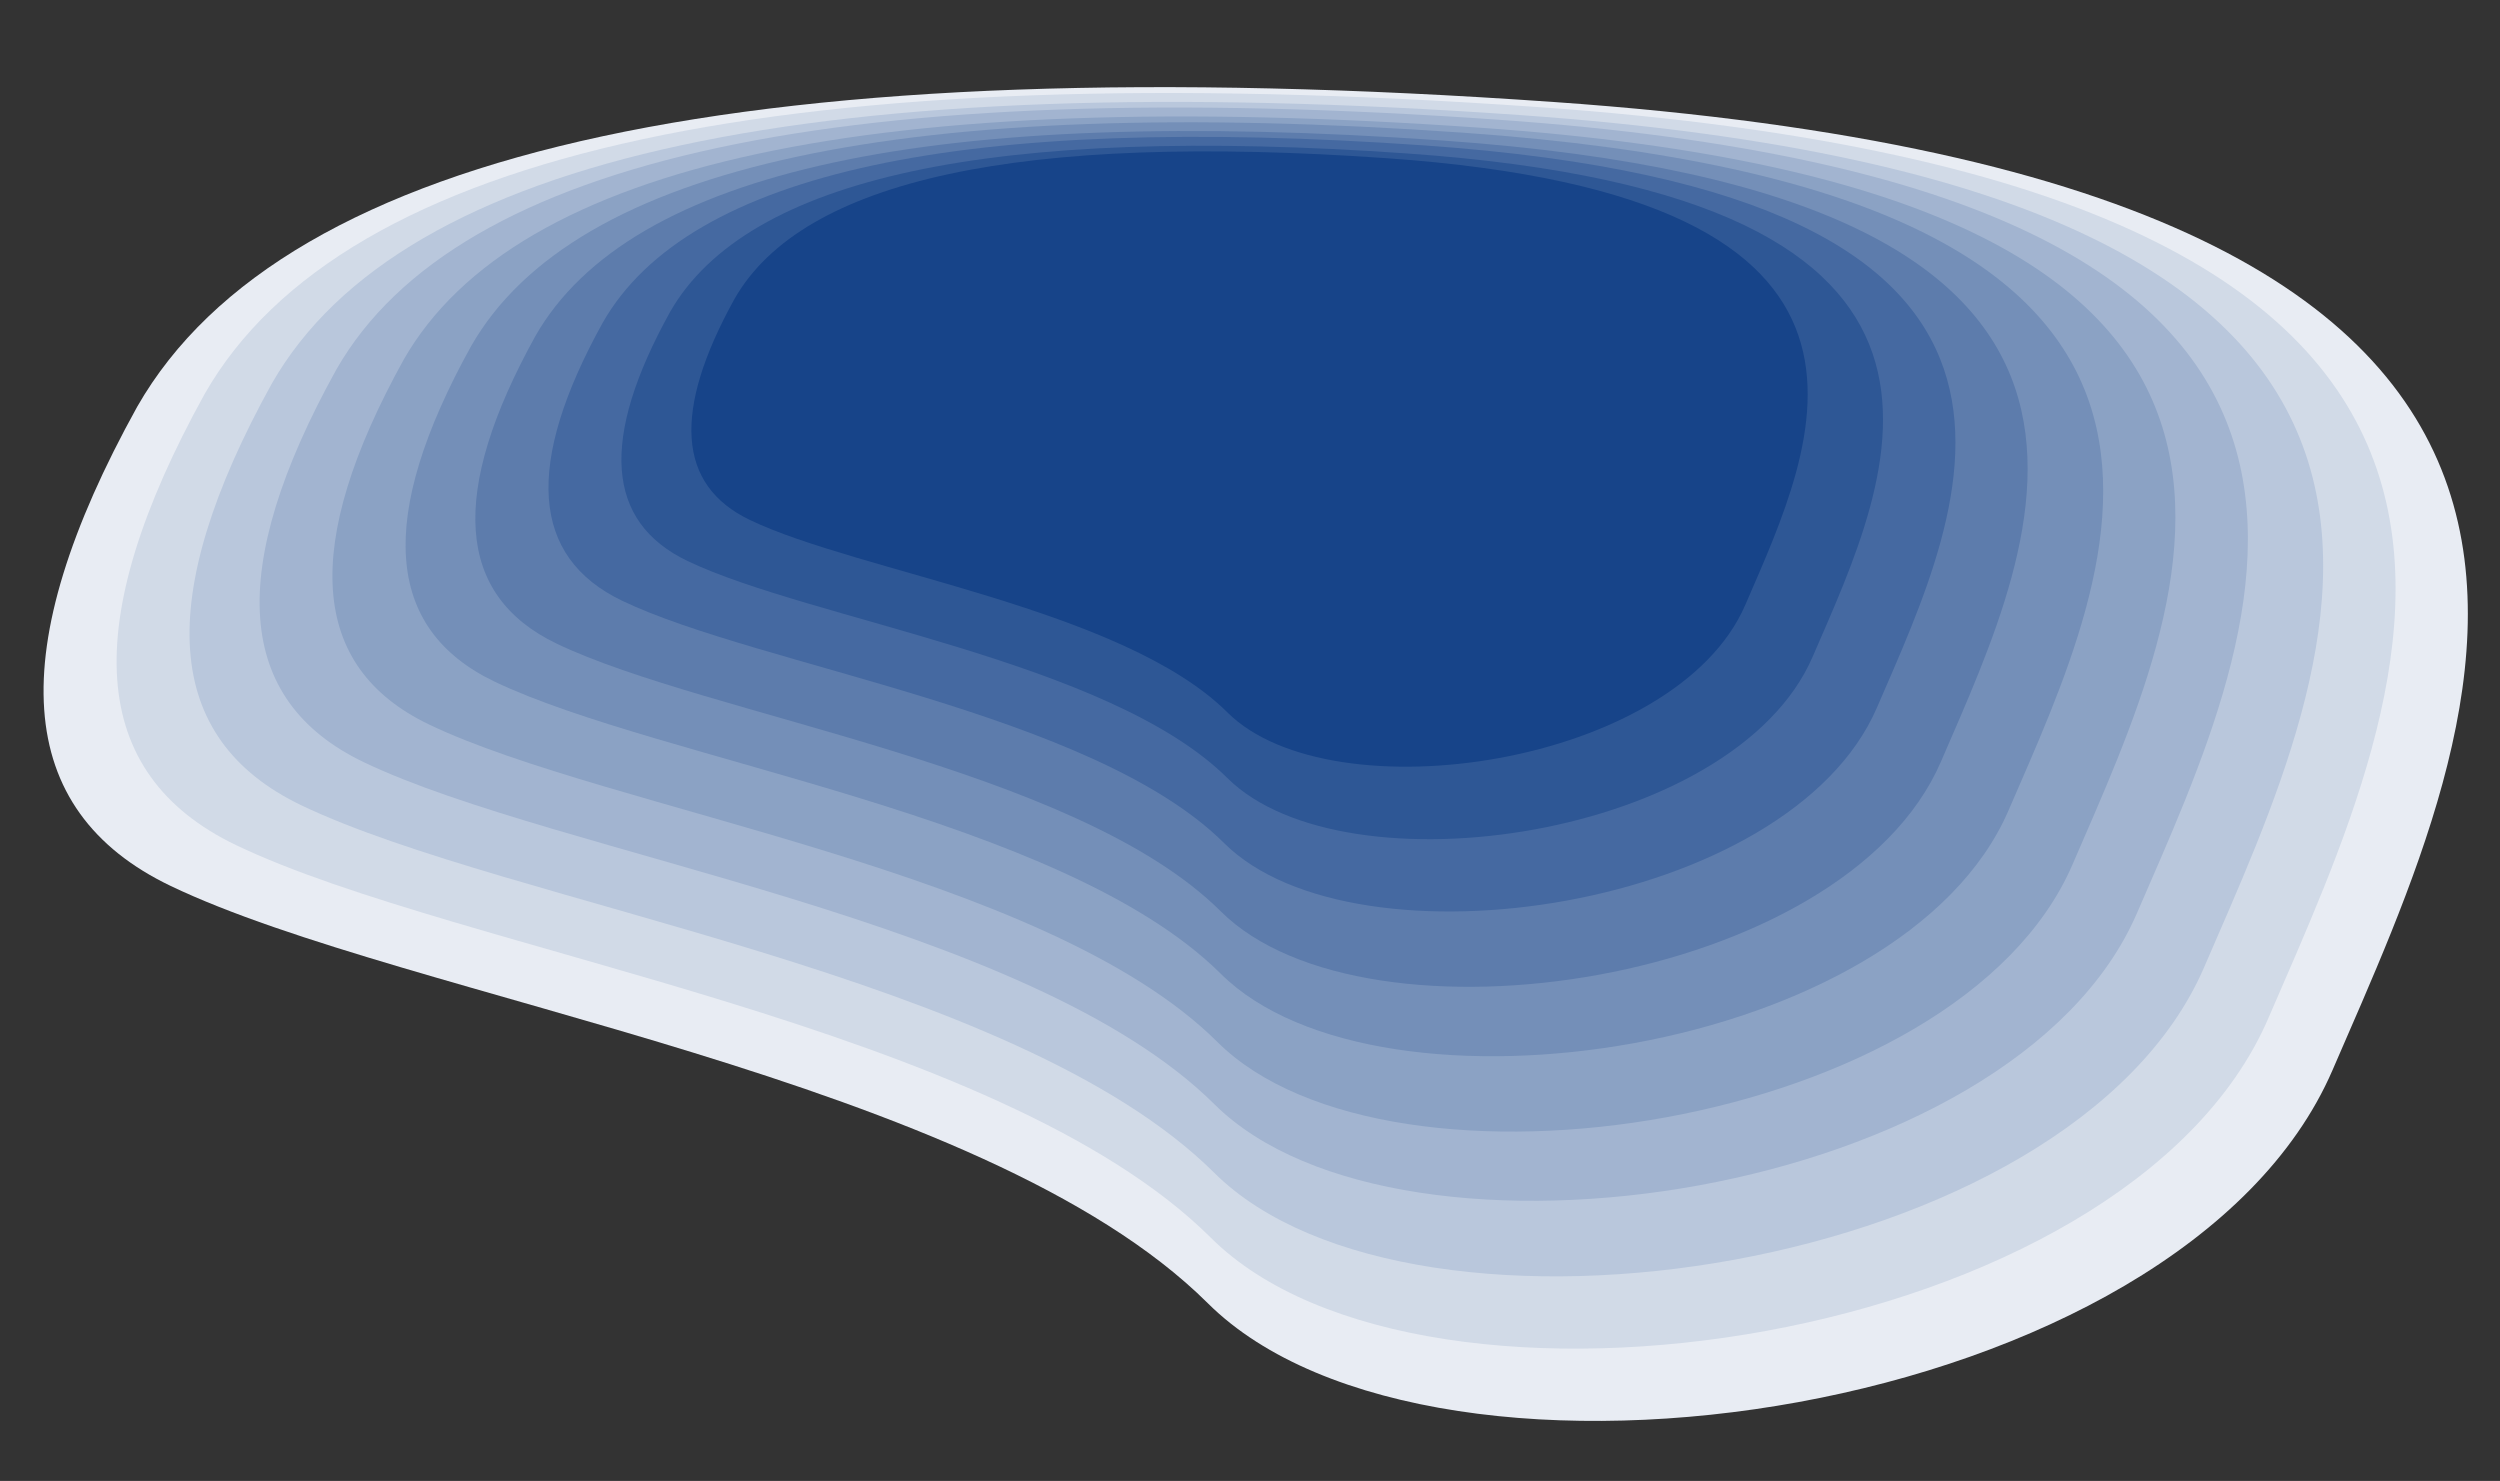 <svg width="812" height="481" viewBox="0 0 812 481" xmlns="http://www.w3.org/2000/svg"><rect x="0" y="0" width="812" height="481" fill="#333333" stroke="none"/><title>Shade Layers Pattern iT-Service</title><desc>Created with Sketch.</desc><g fill-rule="nonzero" fill="none"><path d="M44.566 132.093c-43.893 79.267-40.282 131.147 10.827 155.639 76.666 36.739 263.291 62.374 336.917 135.57 73.624 73.195 316.263 37.621 365.282-75.703 49.019-113.324 135.165-287.25-252.855-314.466-258.683-18.144-412.07 14.842-460.169 98.961h-.001z" id="Shape" fill="#E8ECF3"/><path d="M66.474 127.952c-41.269 74.63-37.88 123.471 10.163 146.525 72.067 34.58 247.502 58.695 316.708 127.598 69.204 68.901 297.302 35.387 343.393-71.306 46.092-106.693 127.091-270.444-237.668-296.028-243.175-17.056-387.371 14.013-432.595 93.211h-.001z" id="Shape" fill="#D1DAE7"/><path d="M88.334 124.503c-38.633 69.8-35.457 115.484 9.524 137.049 67.473 32.349 231.721 54.915 296.518 119.366 64.794 64.45 278.343 33.117 321.488-66.673 43.145-99.79 118.968-252.946-222.529-276.898-227.667-15.969-362.665 13.083-405 87.156h-.001z" id="Shape" fill="#B9C7DC"/><path d="M109.265 119.986c-35.996 64.971-33.033 107.496 8.885 127.574 62.879 30.117 215.94 51.135 276.327 111.134 60.385 59.998 259.384 30.847 299.583-62.04 40.199-92.887 110.846-235.447-207.39-257.768-212.159-14.881-337.959 12.152-377.405 81.1h-.001z" id="Shape" fill="#A2B4D0"/><path d="M131.103 116.843c-33.373 60.334-30.631 99.821 8.221 118.459 58.28 27.958 200.152 47.457 256.119 103.163 55.965 55.705 240.423 28.614 277.695-57.643 37.272-86.256 102.772-218.641-192.203-239.33-196.652-13.793-313.26 11.323-349.831 75.35h-.001z" id="Shape" fill="#8BA2C4"/><path d="M153.033 112.395c-30.736 55.505-28.208 91.833 7.582 108.984 53.686 25.726 184.371 43.676 235.928 94.931 51.556 51.253 221.465 26.344 255.79-53.009 34.326-79.353 94.649-201.142-177.064-220.2-181.144-12.705-288.554 10.392-322.235 69.295h-.001z" id="Shape" fill="#748FB8"/><path d="M173.873 109.182c-28.113 50.868-25.806 84.158 6.918 99.869 49.087 23.567 168.582 39.998 215.719 86.96 47.135 46.96 202.503 24.11 233.902-48.612 31.398-72.722 86.575-184.336-161.876-201.762-165.636-11.618-263.855 9.564-294.662 63.545h-.001z" id="Shape" fill="#5D7CAC"/><path d="M195.802 104.735c-25.476 46.039-23.382 76.17 6.279 90.394 44.493 21.336 152.801 36.218 195.529 78.728 42.726 42.509 183.545 21.84 211.997-43.979 28.452-65.819 78.453-166.837-146.737-182.632-150.128-10.53-239.149 8.633-267.066 57.49h-.001z" id="Shape" fill="#4569A1"/><path d="M217.661 101.286c-22.839 41.21-20.959 68.183 5.64 80.919 39.899 19.104 137.02 32.438 175.338 70.496 38.317 38.057 164.586 19.57 190.092-39.346s70.331-149.339-131.598-163.503c-134.621-9.442-214.443 7.702-239.471 51.434h-.001z" id="Shape" fill="#2E5795"/><path d="M238.571 97.075c-20.216 36.573-18.557 60.508 4.976 71.804 35.3 16.945 121.232 28.76 155.13 62.524 33.897 33.764 145.625 17.337 168.204-34.949 22.579-52.286 62.257-132.533-116.411-145.064-119.113-8.355-189.744 6.873-211.897 45.685h-.001z" fill="#174489"/></g></svg>
